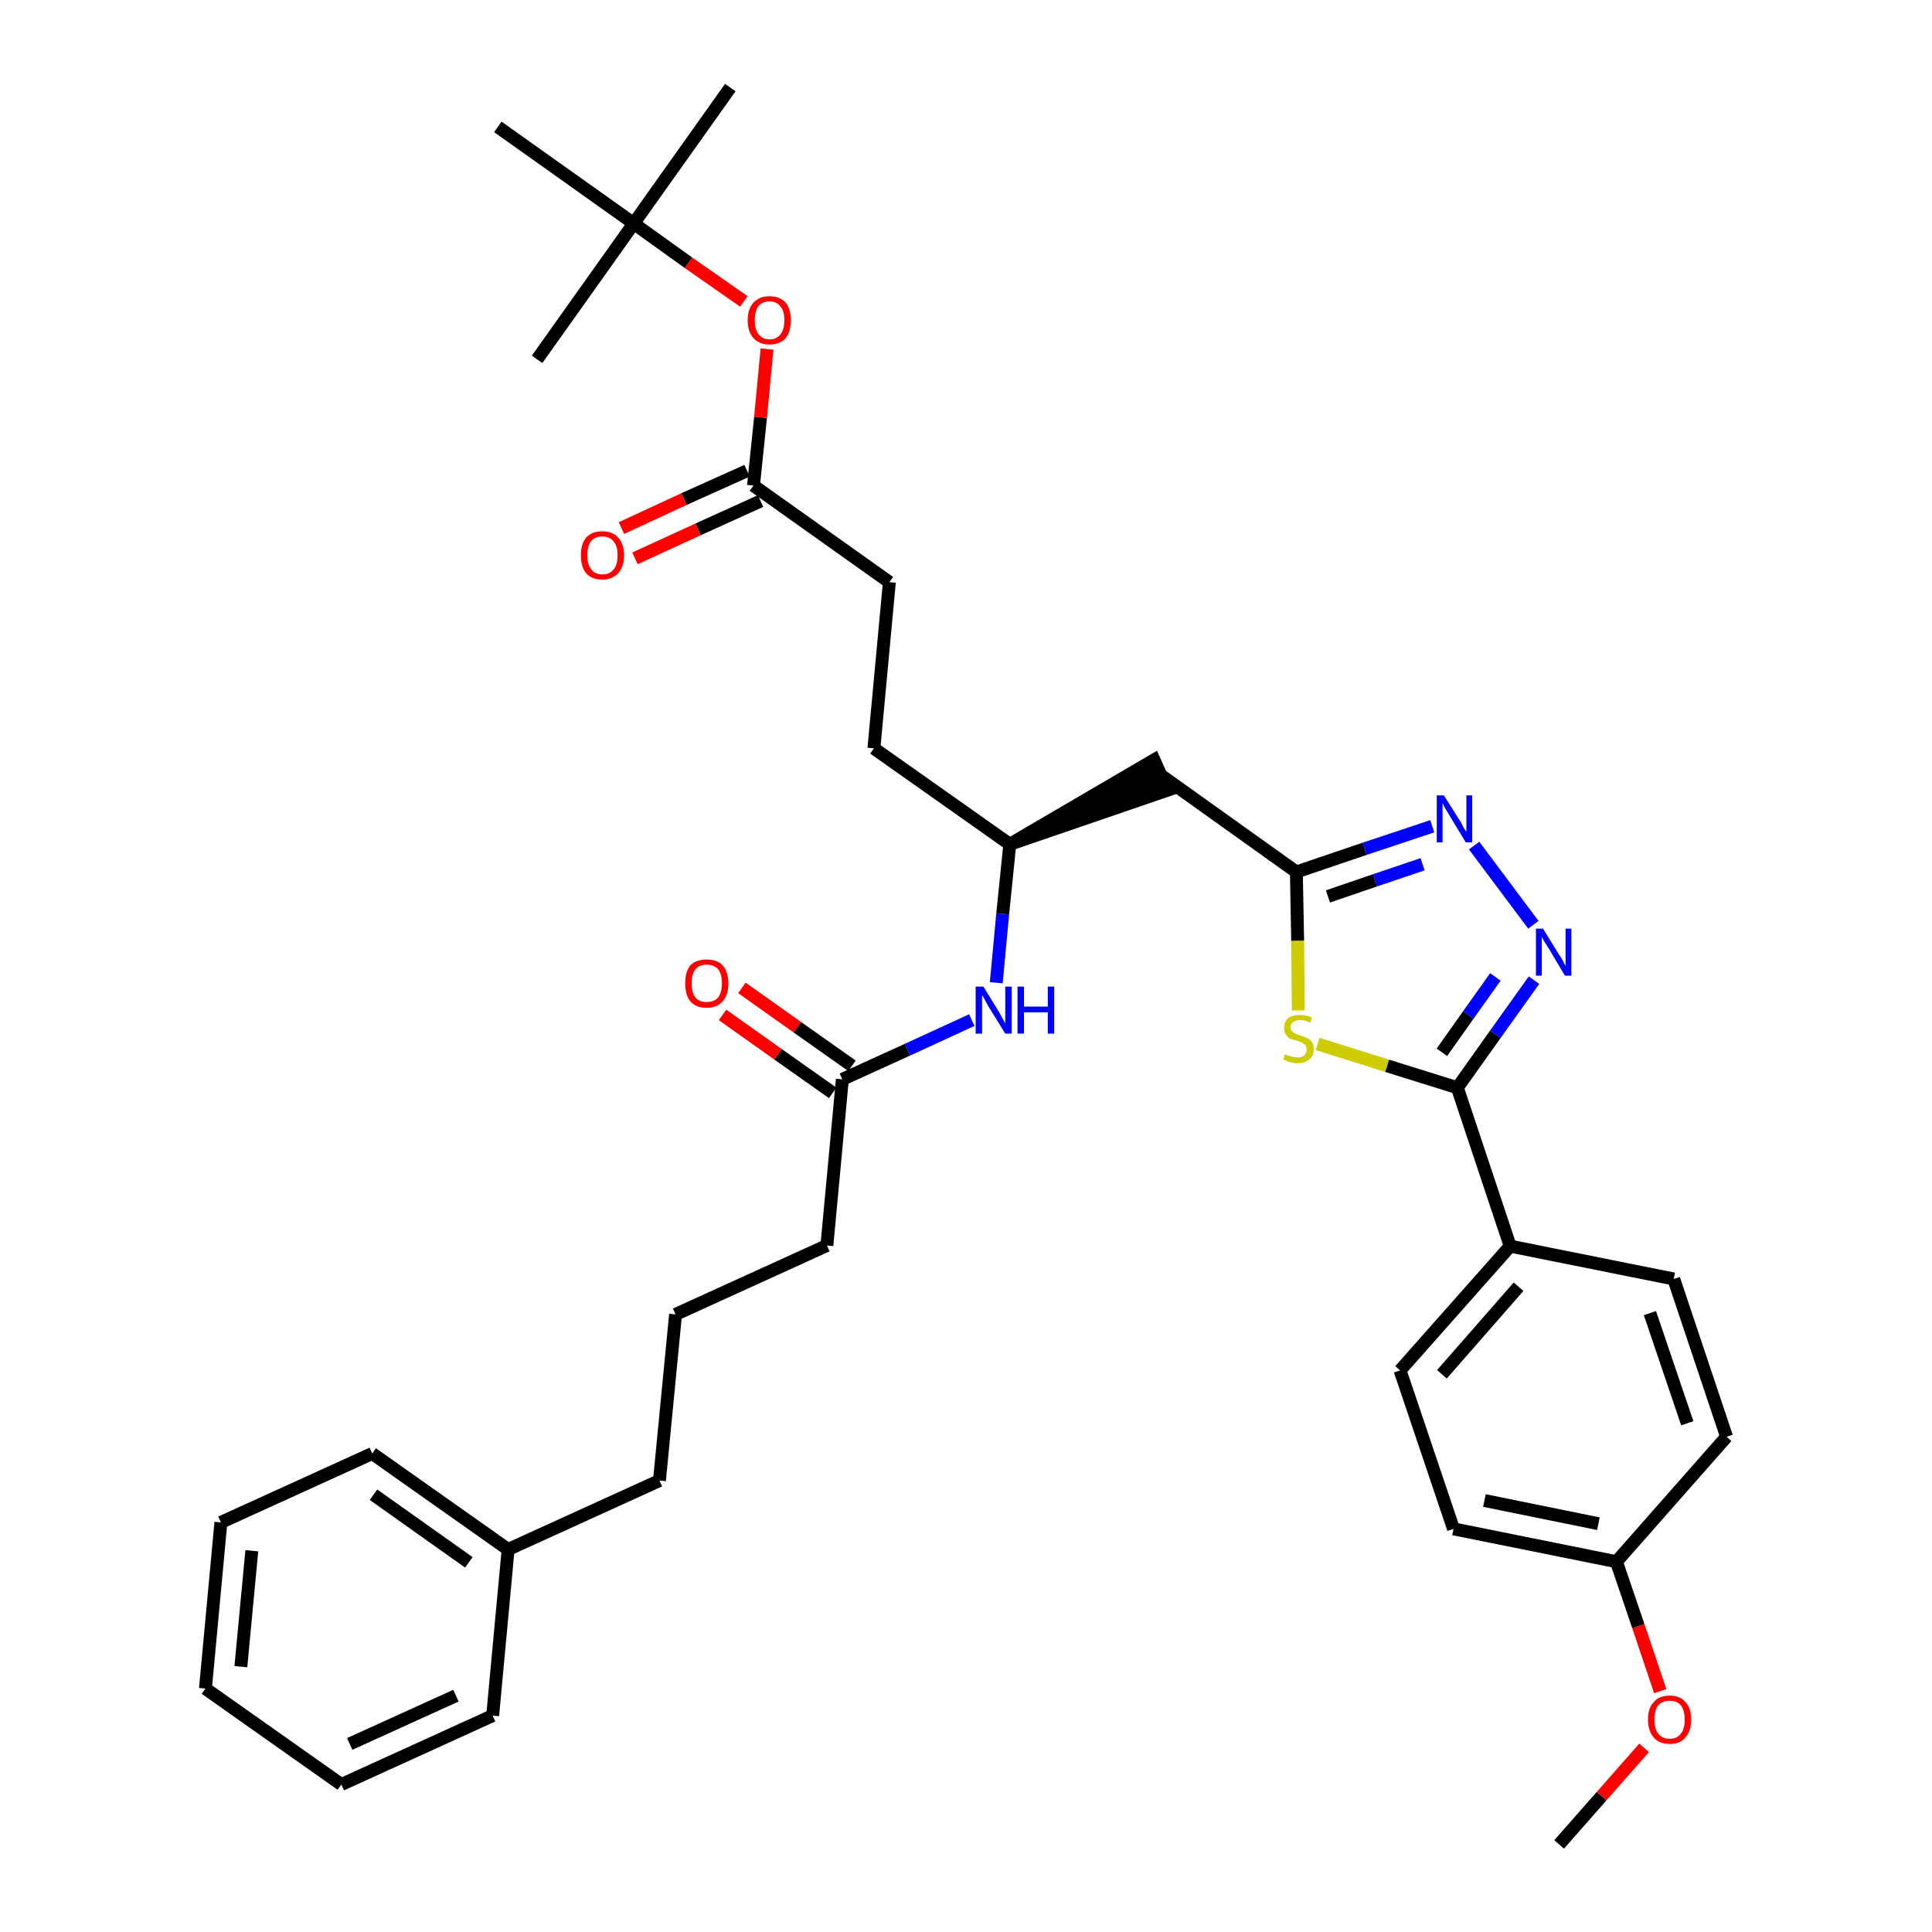<?xml version='1.0' encoding='iso-8859-1'?>
<svg version='1.1' baseProfile='full'
              xmlns='http://www.w3.org/2000/svg'
                      xmlns:rdkit='http://www.rdkit.org/xml'
                      xmlns:xlink='http://www.w3.org/1999/xlink'
                  xml:space='preserve'
width='300px' height='300px' viewBox='0 0 300 300'>
<!-- END OF HEADER -->
<path class='bond-0 atom-0 atom-1' d='M 242.1,286.4 L 248.7,278.9' style='fill:none;fill-rule:evenodd;stroke:#000000;stroke-width:2.0px;stroke-linecap:butt;stroke-linejoin:miter;stroke-opacity:1' />
<path class='bond-0 atom-0 atom-1' d='M 248.7,278.9 L 255.3,271.4' style='fill:none;fill-rule:evenodd;stroke:#FF0000;stroke-width:2.0px;stroke-linecap:butt;stroke-linejoin:miter;stroke-opacity:1' />
<path class='bond-1 atom-1 atom-2' d='M 257.8,262.6 L 254.4,252.5' style='fill:none;fill-rule:evenodd;stroke:#FF0000;stroke-width:2.0px;stroke-linecap:butt;stroke-linejoin:miter;stroke-opacity:1' />
<path class='bond-1 atom-1 atom-2' d='M 254.4,252.5 L 251.0,242.5' style='fill:none;fill-rule:evenodd;stroke:#000000;stroke-width:2.0px;stroke-linecap:butt;stroke-linejoin:miter;stroke-opacity:1' />
<path class='bond-2 atom-2 atom-3' d='M 251.0,242.5 L 225.7,237.4' style='fill:none;fill-rule:evenodd;stroke:#000000;stroke-width:2.0px;stroke-linecap:butt;stroke-linejoin:miter;stroke-opacity:1' />
<path class='bond-2 atom-2 atom-3' d='M 248.2,236.6 L 230.5,233.0' style='fill:none;fill-rule:evenodd;stroke:#000000;stroke-width:2.0px;stroke-linecap:butt;stroke-linejoin:miter;stroke-opacity:1' />
<path class='bond-35 atom-35 atom-2' d='M 268.1,223.1 L 251.0,242.5' style='fill:none;fill-rule:evenodd;stroke:#000000;stroke-width:2.0px;stroke-linecap:butt;stroke-linejoin:miter;stroke-opacity:1' />
<path class='bond-3 atom-3 atom-4' d='M 225.7,237.4 L 217.4,212.8' style='fill:none;fill-rule:evenodd;stroke:#000000;stroke-width:2.0px;stroke-linecap:butt;stroke-linejoin:miter;stroke-opacity:1' />
<path class='bond-4 atom-4 atom-5' d='M 217.4,212.8 L 234.5,193.5' style='fill:none;fill-rule:evenodd;stroke:#000000;stroke-width:2.0px;stroke-linecap:butt;stroke-linejoin:miter;stroke-opacity:1' />
<path class='bond-4 atom-4 atom-5' d='M 223.9,213.4 L 235.8,199.8' style='fill:none;fill-rule:evenodd;stroke:#000000;stroke-width:2.0px;stroke-linecap:butt;stroke-linejoin:miter;stroke-opacity:1' />
<path class='bond-5 atom-5 atom-6' d='M 234.5,193.5 L 226.3,168.9' style='fill:none;fill-rule:evenodd;stroke:#000000;stroke-width:2.0px;stroke-linecap:butt;stroke-linejoin:miter;stroke-opacity:1' />
<path class='bond-33 atom-5 atom-34' d='M 234.5,193.5 L 259.9,198.6' style='fill:none;fill-rule:evenodd;stroke:#000000;stroke-width:2.0px;stroke-linecap:butt;stroke-linejoin:miter;stroke-opacity:1' />
<path class='bond-6 atom-6 atom-7' d='M 226.3,168.9 L 232.2,160.6' style='fill:none;fill-rule:evenodd;stroke:#000000;stroke-width:2.0px;stroke-linecap:butt;stroke-linejoin:miter;stroke-opacity:1' />
<path class='bond-6 atom-6 atom-7' d='M 232.2,160.6 L 238.2,152.2' style='fill:none;fill-rule:evenodd;stroke:#0000FF;stroke-width:2.0px;stroke-linecap:butt;stroke-linejoin:miter;stroke-opacity:1' />
<path class='bond-6 atom-6 atom-7' d='M 223.9,163.4 L 228.0,157.6' style='fill:none;fill-rule:evenodd;stroke:#000000;stroke-width:2.0px;stroke-linecap:butt;stroke-linejoin:miter;stroke-opacity:1' />
<path class='bond-6 atom-6 atom-7' d='M 228.0,157.6 L 232.2,151.7' style='fill:none;fill-rule:evenodd;stroke:#0000FF;stroke-width:2.0px;stroke-linecap:butt;stroke-linejoin:miter;stroke-opacity:1' />
<path class='bond-36 atom-33 atom-6' d='M 204.6,162.1 L 215.4,165.5' style='fill:none;fill-rule:evenodd;stroke:#CCCC00;stroke-width:2.0px;stroke-linecap:butt;stroke-linejoin:miter;stroke-opacity:1' />
<path class='bond-36 atom-33 atom-6' d='M 215.4,165.5 L 226.3,168.9' style='fill:none;fill-rule:evenodd;stroke:#000000;stroke-width:2.0px;stroke-linecap:butt;stroke-linejoin:miter;stroke-opacity:1' />
<path class='bond-7 atom-7 atom-8' d='M 238.1,143.6 L 228.9,131.3' style='fill:none;fill-rule:evenodd;stroke:#0000FF;stroke-width:2.0px;stroke-linecap:butt;stroke-linejoin:miter;stroke-opacity:1' />
<path class='bond-8 atom-8 atom-9' d='M 222.4,128.3 L 211.9,131.8' style='fill:none;fill-rule:evenodd;stroke:#0000FF;stroke-width:2.0px;stroke-linecap:butt;stroke-linejoin:miter;stroke-opacity:1' />
<path class='bond-8 atom-8 atom-9' d='M 211.9,131.8 L 201.3,135.4' style='fill:none;fill-rule:evenodd;stroke:#000000;stroke-width:2.0px;stroke-linecap:butt;stroke-linejoin:miter;stroke-opacity:1' />
<path class='bond-8 atom-8 atom-9' d='M 220.9,134.2 L 213.5,136.7' style='fill:none;fill-rule:evenodd;stroke:#0000FF;stroke-width:2.0px;stroke-linecap:butt;stroke-linejoin:miter;stroke-opacity:1' />
<path class='bond-8 atom-8 atom-9' d='M 213.5,136.7 L 206.2,139.2' style='fill:none;fill-rule:evenodd;stroke:#000000;stroke-width:2.0px;stroke-linecap:butt;stroke-linejoin:miter;stroke-opacity:1' />
<path class='bond-9 atom-9 atom-10' d='M 201.3,135.4 L 180.3,120.4' style='fill:none;fill-rule:evenodd;stroke:#000000;stroke-width:2.0px;stroke-linecap:butt;stroke-linejoin:miter;stroke-opacity:1' />
<path class='bond-32 atom-9 atom-33' d='M 201.3,135.4 L 201.5,146.1' style='fill:none;fill-rule:evenodd;stroke:#000000;stroke-width:2.0px;stroke-linecap:butt;stroke-linejoin:miter;stroke-opacity:1' />
<path class='bond-32 atom-9 atom-33' d='M 201.5,146.1 L 201.6,156.9' style='fill:none;fill-rule:evenodd;stroke:#CCCC00;stroke-width:2.0px;stroke-linecap:butt;stroke-linejoin:miter;stroke-opacity:1' />
<path class='bond-10 atom-11 atom-10' d='M 156.8,131.1 L 181.3,122.7 L 179.2,118.0 Z' style='fill:#000000;fill-rule:evenodd;fill-opacity:1;stroke:#000000;stroke-width:2.0px;stroke-linecap:butt;stroke-linejoin:miter;stroke-opacity:1;' />
<path class='bond-11 atom-11 atom-12' d='M 156.8,131.1 L 135.7,116.2' style='fill:none;fill-rule:evenodd;stroke:#000000;stroke-width:2.0px;stroke-linecap:butt;stroke-linejoin:miter;stroke-opacity:1' />
<path class='bond-20 atom-11 atom-21' d='M 156.8,131.1 L 155.7,141.9' style='fill:none;fill-rule:evenodd;stroke:#000000;stroke-width:2.0px;stroke-linecap:butt;stroke-linejoin:miter;stroke-opacity:1' />
<path class='bond-20 atom-11 atom-21' d='M 155.7,141.9 L 154.7,152.6' style='fill:none;fill-rule:evenodd;stroke:#0000FF;stroke-width:2.0px;stroke-linecap:butt;stroke-linejoin:miter;stroke-opacity:1' />
<path class='bond-12 atom-12 atom-13' d='M 135.7,116.2 L 138.1,90.4' style='fill:none;fill-rule:evenodd;stroke:#000000;stroke-width:2.0px;stroke-linecap:butt;stroke-linejoin:miter;stroke-opacity:1' />
<path class='bond-13 atom-13 atom-14' d='M 138.1,90.4 L 117.0,75.4' style='fill:none;fill-rule:evenodd;stroke:#000000;stroke-width:2.0px;stroke-linecap:butt;stroke-linejoin:miter;stroke-opacity:1' />
<path class='bond-14 atom-14 atom-15' d='M 116.0,73.1 L 106.2,77.5' style='fill:none;fill-rule:evenodd;stroke:#000000;stroke-width:2.0px;stroke-linecap:butt;stroke-linejoin:miter;stroke-opacity:1' />
<path class='bond-14 atom-14 atom-15' d='M 106.2,77.5 L 96.5,82.0' style='fill:none;fill-rule:evenodd;stroke:#FF0000;stroke-width:2.0px;stroke-linecap:butt;stroke-linejoin:miter;stroke-opacity:1' />
<path class='bond-14 atom-14 atom-15' d='M 118.1,77.8 L 108.4,82.2' style='fill:none;fill-rule:evenodd;stroke:#000000;stroke-width:2.0px;stroke-linecap:butt;stroke-linejoin:miter;stroke-opacity:1' />
<path class='bond-14 atom-14 atom-15' d='M 108.4,82.2 L 98.6,86.7' style='fill:none;fill-rule:evenodd;stroke:#FF0000;stroke-width:2.0px;stroke-linecap:butt;stroke-linejoin:miter;stroke-opacity:1' />
<path class='bond-15 atom-14 atom-16' d='M 117.0,75.4 L 118.1,64.8' style='fill:none;fill-rule:evenodd;stroke:#000000;stroke-width:2.0px;stroke-linecap:butt;stroke-linejoin:miter;stroke-opacity:1' />
<path class='bond-15 atom-14 atom-16' d='M 118.1,64.8 L 119.1,54.2' style='fill:none;fill-rule:evenodd;stroke:#FF0000;stroke-width:2.0px;stroke-linecap:butt;stroke-linejoin:miter;stroke-opacity:1' />
<path class='bond-16 atom-16 atom-17' d='M 115.5,46.8 L 106.9,40.8' style='fill:none;fill-rule:evenodd;stroke:#FF0000;stroke-width:2.0px;stroke-linecap:butt;stroke-linejoin:miter;stroke-opacity:1' />
<path class='bond-16 atom-16 atom-17' d='M 106.9,40.8 L 98.4,34.7' style='fill:none;fill-rule:evenodd;stroke:#000000;stroke-width:2.0px;stroke-linecap:butt;stroke-linejoin:miter;stroke-opacity:1' />
<path class='bond-17 atom-17 atom-18' d='M 98.4,34.7 L 113.4,13.6' style='fill:none;fill-rule:evenodd;stroke:#000000;stroke-width:2.0px;stroke-linecap:butt;stroke-linejoin:miter;stroke-opacity:1' />
<path class='bond-18 atom-17 atom-19' d='M 98.4,34.7 L 83.4,55.8' style='fill:none;fill-rule:evenodd;stroke:#000000;stroke-width:2.0px;stroke-linecap:butt;stroke-linejoin:miter;stroke-opacity:1' />
<path class='bond-19 atom-17 atom-20' d='M 98.4,34.7 L 77.3,19.7' style='fill:none;fill-rule:evenodd;stroke:#000000;stroke-width:2.0px;stroke-linecap:butt;stroke-linejoin:miter;stroke-opacity:1' />
<path class='bond-21 atom-21 atom-22' d='M 150.9,158.4 L 140.9,163.0' style='fill:none;fill-rule:evenodd;stroke:#0000FF;stroke-width:2.0px;stroke-linecap:butt;stroke-linejoin:miter;stroke-opacity:1' />
<path class='bond-21 atom-21 atom-22' d='M 140.9,163.0 L 130.8,167.6' style='fill:none;fill-rule:evenodd;stroke:#000000;stroke-width:2.0px;stroke-linecap:butt;stroke-linejoin:miter;stroke-opacity:1' />
<path class='bond-22 atom-22 atom-23' d='M 132.3,165.5 L 123.8,159.5' style='fill:none;fill-rule:evenodd;stroke:#000000;stroke-width:2.0px;stroke-linecap:butt;stroke-linejoin:miter;stroke-opacity:1' />
<path class='bond-22 atom-22 atom-23' d='M 123.8,159.5 L 115.2,153.4' style='fill:none;fill-rule:evenodd;stroke:#FF0000;stroke-width:2.0px;stroke-linecap:butt;stroke-linejoin:miter;stroke-opacity:1' />
<path class='bond-22 atom-22 atom-23' d='M 129.3,169.7 L 120.8,163.7' style='fill:none;fill-rule:evenodd;stroke:#000000;stroke-width:2.0px;stroke-linecap:butt;stroke-linejoin:miter;stroke-opacity:1' />
<path class='bond-22 atom-22 atom-23' d='M 120.8,163.7 L 112.2,157.6' style='fill:none;fill-rule:evenodd;stroke:#FF0000;stroke-width:2.0px;stroke-linecap:butt;stroke-linejoin:miter;stroke-opacity:1' />
<path class='bond-23 atom-22 atom-24' d='M 130.8,167.6 L 128.4,193.4' style='fill:none;fill-rule:evenodd;stroke:#000000;stroke-width:2.0px;stroke-linecap:butt;stroke-linejoin:miter;stroke-opacity:1' />
<path class='bond-24 atom-24 atom-25' d='M 128.4,193.4 L 104.9,204.1' style='fill:none;fill-rule:evenodd;stroke:#000000;stroke-width:2.0px;stroke-linecap:butt;stroke-linejoin:miter;stroke-opacity:1' />
<path class='bond-25 atom-25 atom-26' d='M 104.9,204.1 L 102.4,229.9' style='fill:none;fill-rule:evenodd;stroke:#000000;stroke-width:2.0px;stroke-linecap:butt;stroke-linejoin:miter;stroke-opacity:1' />
<path class='bond-26 atom-26 atom-27' d='M 102.4,229.9 L 78.9,240.6' style='fill:none;fill-rule:evenodd;stroke:#000000;stroke-width:2.0px;stroke-linecap:butt;stroke-linejoin:miter;stroke-opacity:1' />
<path class='bond-27 atom-27 atom-28' d='M 78.9,240.6 L 57.8,225.7' style='fill:none;fill-rule:evenodd;stroke:#000000;stroke-width:2.0px;stroke-linecap:butt;stroke-linejoin:miter;stroke-opacity:1' />
<path class='bond-27 atom-27 atom-28' d='M 72.8,242.6 L 58.0,232.1' style='fill:none;fill-rule:evenodd;stroke:#000000;stroke-width:2.0px;stroke-linecap:butt;stroke-linejoin:miter;stroke-opacity:1' />
<path class='bond-37 atom-32 atom-27' d='M 76.5,266.4 L 78.9,240.6' style='fill:none;fill-rule:evenodd;stroke:#000000;stroke-width:2.0px;stroke-linecap:butt;stroke-linejoin:miter;stroke-opacity:1' />
<path class='bond-28 atom-28 atom-29' d='M 57.8,225.7 L 34.3,236.4' style='fill:none;fill-rule:evenodd;stroke:#000000;stroke-width:2.0px;stroke-linecap:butt;stroke-linejoin:miter;stroke-opacity:1' />
<path class='bond-29 atom-29 atom-30' d='M 34.3,236.4 L 31.9,262.2' style='fill:none;fill-rule:evenodd;stroke:#000000;stroke-width:2.0px;stroke-linecap:butt;stroke-linejoin:miter;stroke-opacity:1' />
<path class='bond-29 atom-29 atom-30' d='M 39.1,240.8 L 37.4,258.8' style='fill:none;fill-rule:evenodd;stroke:#000000;stroke-width:2.0px;stroke-linecap:butt;stroke-linejoin:miter;stroke-opacity:1' />
<path class='bond-30 atom-30 atom-31' d='M 31.9,262.2 L 53.0,277.1' style='fill:none;fill-rule:evenodd;stroke:#000000;stroke-width:2.0px;stroke-linecap:butt;stroke-linejoin:miter;stroke-opacity:1' />
<path class='bond-31 atom-31 atom-32' d='M 53.0,277.1 L 76.5,266.4' style='fill:none;fill-rule:evenodd;stroke:#000000;stroke-width:2.0px;stroke-linecap:butt;stroke-linejoin:miter;stroke-opacity:1' />
<path class='bond-31 atom-31 atom-32' d='M 54.3,270.8 L 70.8,263.3' style='fill:none;fill-rule:evenodd;stroke:#000000;stroke-width:2.0px;stroke-linecap:butt;stroke-linejoin:miter;stroke-opacity:1' />
<path class='bond-34 atom-34 atom-35' d='M 259.9,198.6 L 268.1,223.1' style='fill:none;fill-rule:evenodd;stroke:#000000;stroke-width:2.0px;stroke-linecap:butt;stroke-linejoin:miter;stroke-opacity:1' />
<path class='bond-34 atom-34 atom-35' d='M 256.2,203.9 L 262.0,221.0' style='fill:none;fill-rule:evenodd;stroke:#000000;stroke-width:2.0px;stroke-linecap:butt;stroke-linejoin:miter;stroke-opacity:1' />
<path  class='atom-1' d='M 255.9 267.0
Q 255.9 265.2, 256.8 264.3
Q 257.6 263.3, 259.3 263.3
Q 260.9 263.3, 261.7 264.3
Q 262.6 265.2, 262.6 267.0
Q 262.6 268.8, 261.7 269.8
Q 260.9 270.8, 259.3 270.8
Q 257.6 270.8, 256.8 269.8
Q 255.9 268.8, 255.9 267.0
M 259.3 270.0
Q 260.4 270.0, 261.0 269.2
Q 261.6 268.5, 261.6 267.0
Q 261.6 265.6, 261.0 264.8
Q 260.4 264.1, 259.3 264.1
Q 258.1 264.1, 257.5 264.8
Q 256.9 265.5, 256.9 267.0
Q 256.9 268.5, 257.5 269.2
Q 258.1 270.0, 259.3 270.0
' fill='#FF0000'/>
<path  class='atom-7' d='M 239.6 144.2
L 242.0 148.1
Q 242.3 148.5, 242.7 149.2
Q 243.0 149.9, 243.1 149.9
L 243.1 144.2
L 244.0 144.2
L 244.0 151.5
L 243.0 151.5
L 240.5 147.3
Q 240.2 146.8, 239.8 146.2
Q 239.5 145.7, 239.4 145.5
L 239.4 151.5
L 238.5 151.5
L 238.5 144.2
L 239.6 144.2
' fill='#0000FF'/>
<path  class='atom-8' d='M 224.2 123.5
L 226.6 127.3
Q 226.9 127.7, 227.2 128.4
Q 227.6 129.1, 227.7 129.1
L 227.7 123.5
L 228.6 123.5
L 228.6 130.8
L 227.6 130.8
L 225.0 126.5
Q 224.7 126.0, 224.4 125.5
Q 224.1 124.9, 224.0 124.7
L 224.0 130.8
L 223.1 130.8
L 223.1 123.5
L 224.2 123.5
' fill='#0000FF'/>
<path  class='atom-15' d='M 90.2 86.2
Q 90.2 84.5, 91.0 83.5
Q 91.9 82.5, 93.5 82.5
Q 95.2 82.5, 96.0 83.5
Q 96.9 84.5, 96.9 86.2
Q 96.9 88.0, 96.0 89.0
Q 95.1 90.0, 93.5 90.0
Q 91.9 90.0, 91.0 89.0
Q 90.2 88.0, 90.2 86.2
M 93.5 89.2
Q 94.7 89.2, 95.3 88.4
Q 95.9 87.7, 95.9 86.2
Q 95.9 84.8, 95.3 84.1
Q 94.7 83.3, 93.5 83.3
Q 92.4 83.3, 91.8 84.0
Q 91.2 84.8, 91.2 86.2
Q 91.2 87.7, 91.8 88.4
Q 92.4 89.2, 93.5 89.2
' fill='#FF0000'/>
<path  class='atom-16' d='M 116.1 49.7
Q 116.1 48.0, 117.0 47.0
Q 117.9 46.0, 119.5 46.0
Q 121.1 46.0, 122.0 47.0
Q 122.8 48.0, 122.8 49.7
Q 122.8 51.5, 122.0 52.5
Q 121.1 53.5, 119.5 53.5
Q 117.9 53.5, 117.0 52.5
Q 116.1 51.5, 116.1 49.7
M 119.5 52.7
Q 120.6 52.7, 121.2 51.9
Q 121.8 51.2, 121.8 49.7
Q 121.8 48.3, 121.2 47.6
Q 120.6 46.8, 119.5 46.8
Q 118.4 46.8, 117.8 47.5
Q 117.2 48.3, 117.2 49.7
Q 117.2 51.2, 117.8 51.9
Q 118.4 52.7, 119.5 52.7
' fill='#FF0000'/>
<path  class='atom-21' d='M 152.7 153.2
L 155.1 157.1
Q 155.3 157.5, 155.7 158.2
Q 156.1 158.9, 156.1 158.9
L 156.1 153.2
L 157.1 153.2
L 157.1 160.5
L 156.1 160.5
L 153.5 156.3
Q 153.2 155.8, 152.9 155.2
Q 152.6 154.7, 152.5 154.5
L 152.5 160.5
L 151.5 160.5
L 151.5 153.2
L 152.7 153.2
' fill='#0000FF'/>
<path  class='atom-21' d='M 158.0 153.2
L 159.0 153.2
L 159.0 156.3
L 162.7 156.3
L 162.7 153.2
L 163.7 153.2
L 163.7 160.5
L 162.7 160.5
L 162.7 157.2
L 159.0 157.2
L 159.0 160.5
L 158.0 160.5
L 158.0 153.2
' fill='#0000FF'/>
<path  class='atom-23' d='M 106.4 152.7
Q 106.4 150.9, 107.2 149.9
Q 108.1 149.0, 109.7 149.0
Q 111.4 149.0, 112.2 149.9
Q 113.1 150.9, 113.1 152.7
Q 113.1 154.5, 112.2 155.5
Q 111.3 156.5, 109.7 156.5
Q 108.1 156.5, 107.2 155.5
Q 106.4 154.5, 106.4 152.7
M 109.7 155.6
Q 110.9 155.6, 111.5 154.9
Q 112.1 154.1, 112.1 152.7
Q 112.1 151.2, 111.5 150.5
Q 110.9 149.8, 109.7 149.8
Q 108.6 149.8, 108.0 150.5
Q 107.4 151.2, 107.4 152.7
Q 107.4 154.2, 108.0 154.9
Q 108.6 155.6, 109.7 155.6
' fill='#FF0000'/>
<path  class='atom-33' d='M 199.5 163.7
Q 199.6 163.8, 200.0 163.9
Q 200.3 164.0, 200.7 164.1
Q 201.1 164.2, 201.4 164.2
Q 202.1 164.2, 202.5 163.9
Q 202.9 163.5, 202.9 163.0
Q 202.9 162.6, 202.7 162.3
Q 202.5 162.1, 202.2 161.9
Q 201.9 161.8, 201.4 161.6
Q 200.7 161.4, 200.3 161.3
Q 200.0 161.1, 199.7 160.7
Q 199.4 160.3, 199.4 159.6
Q 199.4 158.7, 200.0 158.1
Q 200.7 157.6, 201.9 157.6
Q 202.8 157.6, 203.7 158.0
L 203.5 158.8
Q 202.6 158.4, 201.9 158.4
Q 201.2 158.4, 200.8 158.7
Q 200.4 159.0, 200.4 159.5
Q 200.4 159.9, 200.6 160.1
Q 200.9 160.4, 201.1 160.5
Q 201.4 160.6, 201.9 160.8
Q 202.6 161.0, 203.0 161.2
Q 203.4 161.4, 203.7 161.8
Q 204.0 162.2, 204.0 163.0
Q 204.0 164.0, 203.3 164.5
Q 202.6 165.1, 201.5 165.1
Q 200.8 165.1, 200.3 164.9
Q 199.8 164.8, 199.3 164.5
L 199.5 163.7
' fill='#CCCC00'/>
</svg>
